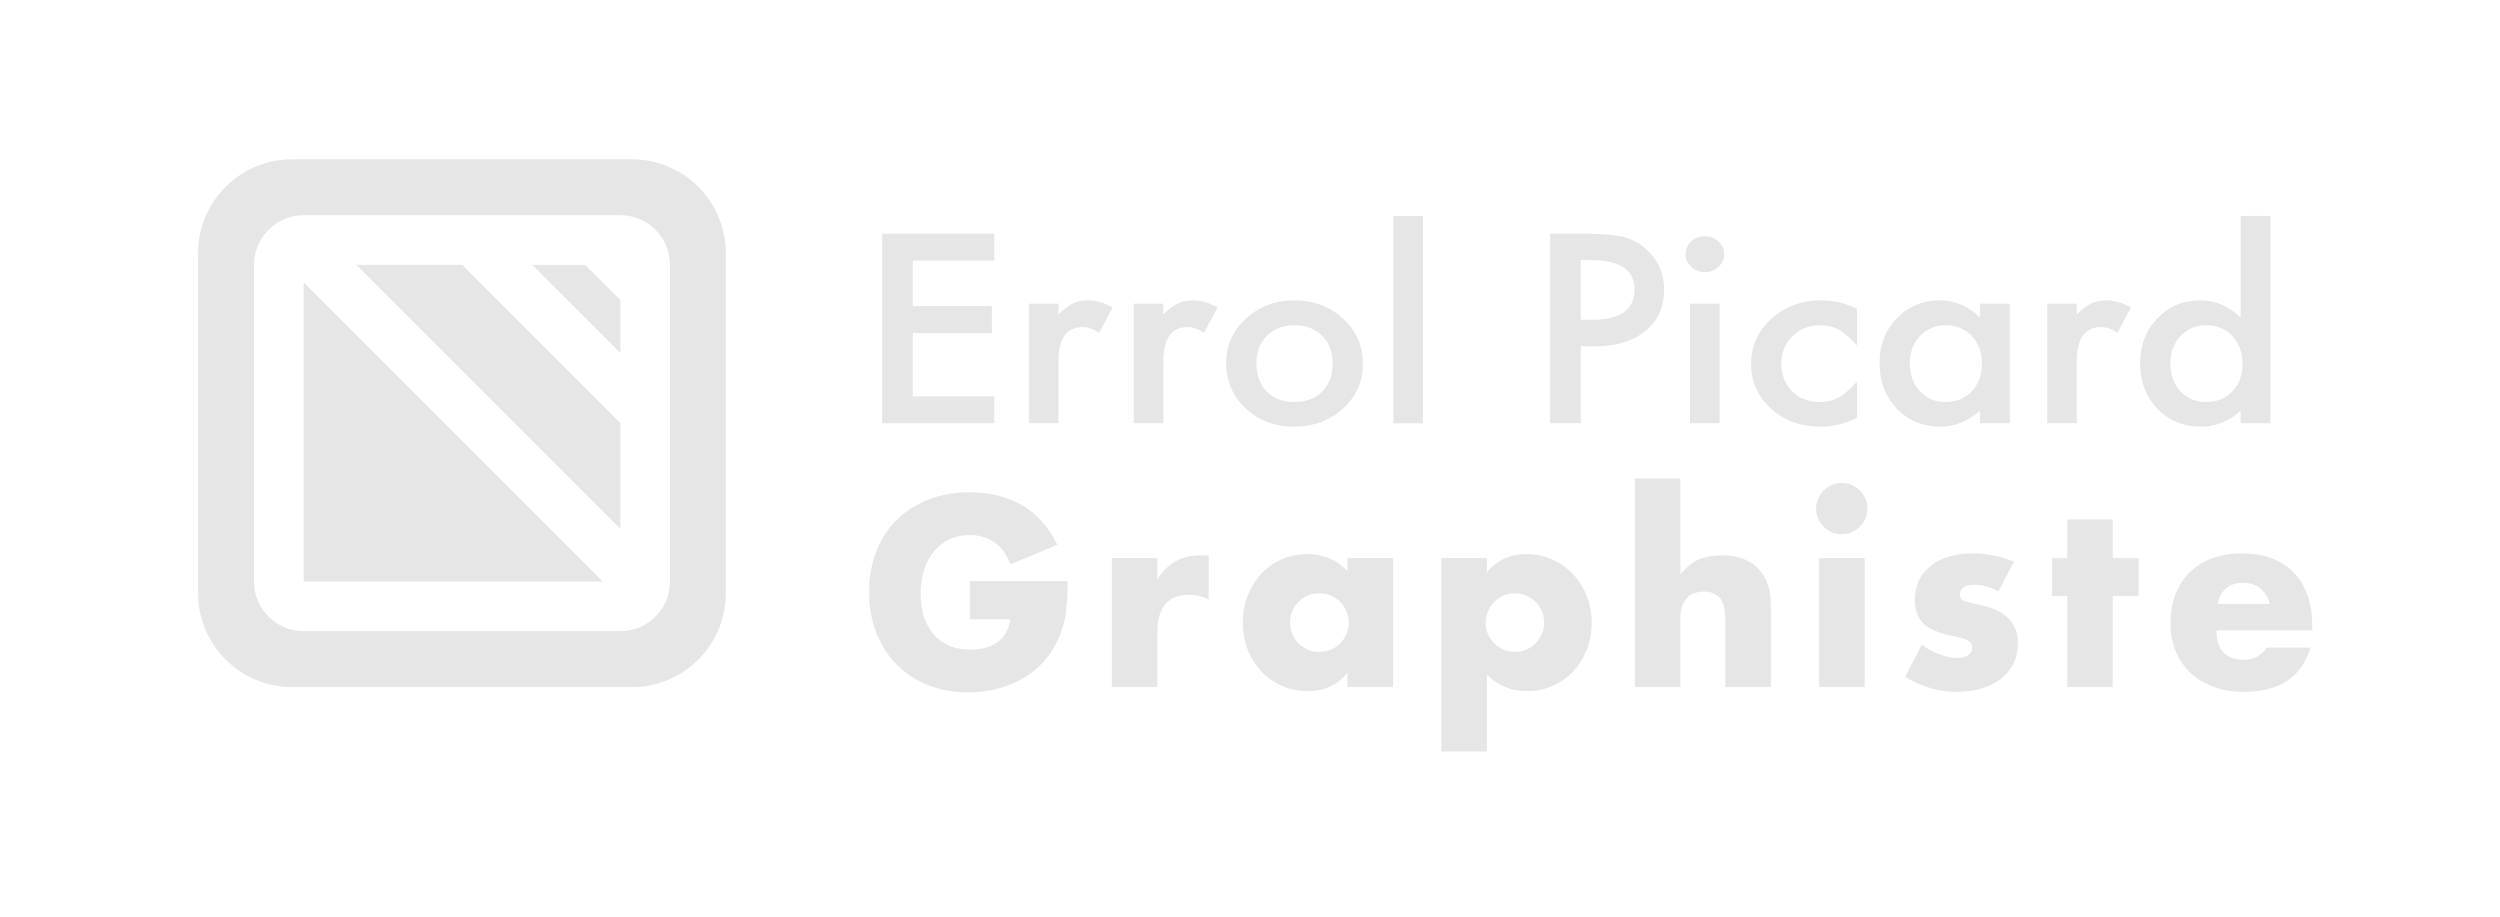 <?xml version="1.0" encoding="UTF-8" standalone="no"?>
<!DOCTYPE svg PUBLIC "-//W3C//DTD SVG 1.1//EN" "http://www.w3.org/Graphics/SVG/1.1/DTD/svg11.dtd">
<svg width="100%" height="100%" viewBox="0 0 3000 1100" version="1.1" xmlns="http://www.w3.org/2000/svg" xmlns:xlink="http://www.w3.org/1999/xlink" xml:space="preserve" xmlns:serif="http://www.serif.com/" style="fill-rule:evenodd;clip-rule:evenodd;stroke-linejoin:round;stroke-miterlimit:2;">
    <g transform="matrix(3.39,0,0,3.39,-1634.41,-3657.67)">
        <g transform="matrix(4.167,0,0,4.167,834.079,1219.26)">
            <path d="M0,-11.532L-6.921,-11.532L-6.921,-7.664L-0.202,-7.664L-0.202,-5.38L-6.921,-5.38L-6.921,0L0,0L0,2.283L-9.526,2.283L-9.526,-13.815L0,-13.815L0,-11.532Z" style="fill:rgb(230,230,230);fill-rule:nonzero;"/>
        </g>
        <g transform="matrix(4.167,0,0,4.167,846.33,1227.59)">
            <path d="M0,-9.873L2.515,-9.873L2.515,-8.965C2.977,-9.417 3.387,-9.727 3.746,-9.894C4.11,-10.068 4.543,-10.155 5.042,-10.155C5.706,-10.155 6.399,-9.952 7.122,-9.549L5.97,-7.402C5.493,-7.721 5.027,-7.881 4.573,-7.881C3.201,-7.881 2.515,-6.915 2.515,-4.984L2.515,0.282L0,0.282L0,-9.873Z" style="fill:rgb(230,230,230);fill-rule:nonzero;"/>
        </g>
        <g transform="matrix(4.167,0,0,4.167,883.458,1227.59)">
            <path d="M0,-9.873L2.515,-9.873L2.515,-8.965C2.977,-9.417 3.387,-9.727 3.746,-9.894C4.11,-10.068 4.543,-10.155 5.042,-10.155C5.706,-10.155 6.398,-9.952 7.122,-9.549L5.97,-7.402C5.493,-7.721 5.027,-7.881 4.573,-7.881C3.201,-7.881 2.515,-6.915 2.515,-4.984L2.515,0.282L0,0.282L0,-9.873Z" style="fill:rgb(230,230,230);fill-rule:nonzero;"/>
        </g>
        <g transform="matrix(4.167,0,0,4.167,916.158,1207.96)">
            <path d="M0,-0.156C0,-1.623 0.562,-2.87 1.688,-3.899C2.813,-4.927 4.185,-5.442 5.802,-5.442C7.427,-5.442 8.806,-4.924 9.939,-3.889C11.058,-2.853 11.616,-1.581 11.616,-0.073C11.616,1.449 11.054,2.725 9.928,3.754C8.795,4.775 7.405,5.286 5.757,5.286C4.125,5.286 2.758,4.765 1.654,3.722C0.551,2.694 0,1.401 0,-0.156M2.572,-0.114C2.572,0.9 2.862,1.704 3.444,2.294C4.04,2.892 4.826,3.19 5.802,3.19C6.786,3.19 7.572,2.895 8.161,2.304C8.75,1.714 9.045,0.925 9.045,-0.063C9.045,-1.049 8.75,-1.838 8.161,-2.429C7.565,-3.027 6.779,-3.326 5.802,-3.326C4.841,-3.326 4.062,-3.027 3.466,-2.429C2.869,-1.831 2.572,-1.06 2.572,-0.114" style="fill:rgb(230,230,230);fill-rule:nonzero;"/>
        </g>
        <g transform="matrix(-4.167,0,0,4.167,4806.58,970.43)">
            <rect x="916.908" y="44.392" width="2.515" height="17.61" style="fill:rgb(230,230,230);"/>
        </g>
        <g transform="matrix(4.167,0,0,4.167,1041.7,1188.93)">
            <path d="M0,3.024L0,9.561L-2.605,9.561L-2.605,-6.537L0.347,-6.537C1.793,-6.537 2.885,-6.443 3.623,-6.256C4.368,-6.067 5.024,-5.714 5.591,-5.192C6.581,-4.288 7.077,-3.148 7.077,-1.772C7.077,-0.298 6.548,0.869 5.49,1.731C4.431,2.593 3.004,3.024 1.208,3.024L0,3.024ZM0,0.772L0.973,0.772C3.366,0.772 4.562,-0.087 4.562,-1.804C4.562,-3.465 3.329,-4.296 0.861,-4.296L0,-4.296L0,0.772Z" style="fill:rgb(230,230,230);fill-rule:nonzero;"/>
        </g>
        <g transform="matrix(4.167,0,0,4.167,1078.79,1222.47)">
            <path d="M0,-12.865C0,-13.275 0.16,-13.63 0.48,-13.929C0.801,-14.227 1.185,-14.377 1.632,-14.377C2.087,-14.377 2.474,-14.227 2.795,-13.929C3.115,-13.637 3.275,-13.279 3.275,-12.855C3.275,-12.431 3.115,-12.069 2.795,-11.771C2.481,-11.472 2.098,-11.322 1.644,-11.322C1.189,-11.322 0.801,-11.472 0.48,-11.771C0.16,-12.069 0,-12.434 0,-12.865M2.895,1.512L0.38,1.512L0.38,-8.643L2.895,-8.643L2.895,1.512Z" style="fill:rgb(230,230,230);fill-rule:nonzero;"/>
        </g>
        <g transform="matrix(4.167,0,0,4.167,1139.44,1226.99)">
            <path d="M0,-9.289L0,-6.172C-0.574,-6.825 -1.088,-7.273 -1.543,-7.517C-1.99,-7.767 -2.516,-7.892 -3.119,-7.892C-4.066,-7.892 -4.852,-7.582 -5.478,-6.964C-6.104,-6.345 -6.417,-5.57 -6.417,-4.639C-6.417,-3.687 -6.116,-2.904 -5.512,-2.294C-4.901,-1.681 -4.122,-1.376 -3.175,-1.376C-2.571,-1.376 -2.038,-1.497 -1.576,-1.741C-1.129,-1.977 -0.603,-2.436 0,-3.117L0,-0.02C-1.021,0.473 -2.042,0.72 -3.063,0.72C-4.748,0.72 -6.157,0.212 -7.29,-0.802C-8.423,-1.824 -8.989,-3.092 -8.989,-4.607C-8.989,-6.123 -8.415,-7.402 -7.267,-8.444C-6.12,-9.487 -4.71,-10.009 -3.041,-10.009C-1.968,-10.009 -0.954,-9.769 0,-9.289" style="fill:rgb(230,230,230);fill-rule:nonzero;"/>
        </g>
        <g transform="matrix(4.167,0,0,4.167,1183.04,1228.81)">
            <path d="M0,-10.165L2.527,-10.165L2.527,-0.01L0,-0.01L0,-1.073C-1.036,-0.17 -2.15,0.282 -3.342,0.282C-4.848,0.282 -6.093,-0.226 -7.077,-1.24C-8.053,-2.276 -8.542,-3.569 -8.542,-5.119C-8.542,-6.641 -8.053,-7.909 -7.077,-8.924C-6.1,-9.939 -4.878,-10.447 -3.41,-10.447C-2.143,-10.447 -1.006,-9.959 0,-8.987L0,-10.165ZM-5.97,-5.119C-5.97,-4.146 -5.691,-3.353 -5.132,-2.742C-4.558,-2.123 -3.834,-1.814 -2.963,-1.814C-2.031,-1.814 -1.278,-2.112 -0.704,-2.71C-0.13,-3.329 0.157,-4.114 0.157,-5.067C0.157,-6.019 -0.13,-6.804 -0.704,-7.423C-1.278,-8.028 -2.023,-8.33 -2.94,-8.33C-3.805,-8.33 -4.528,-8.024 -5.109,-7.412C-5.683,-6.794 -5.97,-6.029 -5.97,-5.119" style="fill:rgb(230,230,230);fill-rule:nonzero;"/>
        </g>
        <g transform="matrix(4.167,0,0,4.167,1206.8,1227.59)">
            <path d="M0,-9.873L2.515,-9.873L2.515,-8.965C2.977,-9.417 3.387,-9.727 3.746,-9.894C4.11,-10.068 4.543,-10.155 5.042,-10.155C5.706,-10.155 6.398,-9.952 7.122,-9.549L5.97,-7.402C5.493,-7.721 5.027,-7.881 4.573,-7.881C3.201,-7.881 2.515,-6.915 2.515,-4.984L2.515,0.282L0,0.282L0,-9.873Z" style="fill:rgb(230,230,230);fill-rule:nonzero;"/>
        </g>
        <g transform="matrix(4.167,0,0,4.167,1275.28,1229.99)">
            <path d="M0,-17.902L2.527,-17.902L2.527,-0.292L0,-0.292L0,-1.356C-0.991,-0.452 -2.113,0 -3.365,0C-4.856,0 -6.093,-0.508 -7.077,-1.522C-8.053,-2.558 -8.542,-3.851 -8.542,-5.401C-8.542,-6.916 -8.053,-8.181 -7.077,-9.196C-6.108,-10.218 -4.889,-10.729 -3.421,-10.729C-2.146,-10.729 -1.006,-10.242 0,-9.269L0,-17.902ZM-5.97,-5.401C-5.97,-4.428 -5.691,-3.636 -5.132,-3.024C-4.558,-2.405 -3.834,-2.096 -2.963,-2.096C-2.031,-2.096 -1.278,-2.394 -0.704,-2.992C-0.13,-3.611 0.157,-4.396 0.157,-5.349C0.157,-6.301 -0.13,-7.086 -0.704,-7.705C-1.278,-8.31 -2.023,-8.612 -2.94,-8.612C-3.805,-8.612 -4.528,-8.306 -5.109,-7.695C-5.683,-7.076 -5.97,-6.311 -5.97,-5.401" style="fill:rgb(230,230,230);fill-rule:nonzero;"/>
        </g>
        <g transform="matrix(4.167,0,0,4.167,825.449,1292.64)">
            <path d="M0,-1.921L8.306,-1.921C8.306,-1.068 8.271,-0.292 8.199,0.406C8.128,1.103 7.985,1.751 7.772,2.349C7.474,3.189 7.067,3.933 6.555,4.58C6.042,5.228 5.441,5.769 4.751,6.204C4.06,6.637 3.302,6.969 2.477,7.196C1.651,7.424 0.782,7.538 -0.128,7.538C-1.381,7.538 -2.523,7.331 -3.555,6.919C-4.587,6.506 -5.473,5.925 -6.214,5.179C-6.954,4.431 -7.531,3.534 -7.943,2.488C-8.356,1.441 -8.562,0.285 -8.562,-0.982C-8.562,-2.235 -8.359,-3.384 -7.954,-4.43C-7.548,-5.477 -6.971,-6.369 -6.224,-7.11C-5.477,-7.85 -4.577,-8.427 -3.523,-8.839C-2.47,-9.252 -1.295,-9.459 0,-9.459C1.68,-9.459 3.152,-9.096 4.42,-8.37C5.686,-7.644 6.69,-6.519 7.431,-4.996L3.459,-3.352C3.088,-4.235 2.608,-4.868 2.018,-5.253C1.427,-5.637 0.755,-5.829 0,-5.829C-0.626,-5.829 -1.195,-5.712 -1.708,-5.477C-2.22,-5.242 -2.658,-4.907 -3.021,-4.473C-3.384,-4.039 -3.669,-3.516 -3.875,-2.903C-4.082,-2.292 -4.185,-1.608 -4.185,-0.854C-4.185,-0.17 -4.096,0.463 -3.918,1.047C-3.74,1.631 -3.474,2.136 -3.118,2.563C-2.762,2.99 -2.321,3.32 -1.793,3.555C-1.267,3.79 -0.655,3.907 0.042,3.907C0.456,3.907 0.854,3.862 1.239,3.769C1.623,3.677 1.968,3.527 2.274,3.32C2.58,3.114 2.833,2.848 3.032,2.52C3.231,2.193 3.366,1.794 3.438,1.324L0,1.324L0,-1.921Z" style="fill:rgb(230,230,230);fill-rule:nonzero;"/>
        </g>
        <g transform="matrix(4.167,0,0,4.167,875.716,1321.19)">
            <path d="M0,-10.717L3.865,-10.717L3.865,-8.924C4.278,-9.579 4.783,-10.08 5.381,-10.429C5.979,-10.778 6.676,-10.953 7.474,-10.953L7.805,-10.953C7.925,-10.953 8.064,-10.938 8.221,-10.909L8.221,-7.215C7.708,-7.472 7.153,-7.6 6.555,-7.6C5.659,-7.6 4.986,-7.333 4.537,-6.799C4.089,-6.266 3.865,-5.486 3.865,-4.461L3.865,0.236L0,0.236L0,-10.717Z" style="fill:rgb(230,230,230);fill-rule:nonzero;"/>
        </g>
        <g transform="matrix(4.167,0,0,4.167,959.075,1322.17)">
            <path d="M0,-10.953L3.886,-10.953L3.886,0L0,0L0,-1.217C-0.826,-0.177 -1.943,0.342 -3.352,0.342C-4.15,0.342 -4.883,0.196 -5.552,-0.095C-6.221,-0.387 -6.805,-0.797 -7.303,-1.323C-7.801,-1.85 -8.189,-2.469 -8.467,-3.182C-8.744,-3.893 -8.883,-4.668 -8.883,-5.508C-8.883,-6.292 -8.748,-7.035 -8.477,-7.74C-8.207,-8.445 -7.83,-9.06 -7.345,-9.587C-6.862,-10.114 -6.285,-10.53 -5.616,-10.836C-4.947,-11.142 -4.207,-11.295 -3.395,-11.295C-2.029,-11.295 -0.897,-10.818 0,-9.864L0,-10.953ZM-4.869,-5.508C-4.869,-5.152 -4.804,-4.822 -4.676,-4.516C-4.548,-4.209 -4.374,-3.942 -4.153,-3.715C-3.932,-3.487 -3.669,-3.309 -3.363,-3.182C-3.057,-3.053 -2.726,-2.989 -2.37,-2.989C-2.029,-2.989 -1.705,-3.053 -1.399,-3.182C-1.093,-3.309 -0.829,-3.487 -0.609,-3.715C-0.388,-3.942 -0.21,-4.206 -0.075,-4.505C0.06,-4.804 0.128,-5.125 0.128,-5.466C0.128,-5.807 0.06,-6.131 -0.075,-6.437C-0.21,-6.743 -0.388,-7.011 -0.609,-7.238C-0.829,-7.465 -1.093,-7.644 -1.399,-7.772C-1.705,-7.9 -2.029,-7.964 -2.37,-7.964C-2.726,-7.964 -3.057,-7.9 -3.363,-7.772C-3.669,-7.644 -3.932,-7.465 -4.153,-7.238C-4.374,-7.011 -4.548,-6.75 -4.676,-6.459C-4.804,-6.167 -4.869,-5.85 -4.869,-5.508" style="fill:rgb(230,230,230);fill-rule:nonzero;"/>
        </g>
        <g transform="matrix(4.167,0,0,4.167,1008.45,1275.11)">
            <path d="M0,16.762L-3.865,16.762L-3.865,0.342L0,0.342L0,1.559C0.826,0.52 1.951,0 3.374,0C4.156,0 4.886,0.153 5.563,0.46C6.239,0.765 6.826,1.182 7.324,1.709C7.823,2.235 8.21,2.855 8.488,3.566C8.766,4.278 8.905,5.039 8.905,5.851C8.905,6.662 8.766,7.417 8.488,8.114C8.21,8.812 7.826,9.424 7.335,9.95C6.844,10.477 6.263,10.89 5.595,11.189C4.926,11.488 4.2,11.637 3.417,11.637C2.05,11.637 0.911,11.168 0,10.228L0,16.762ZM4.869,5.851C4.869,5.509 4.808,5.185 4.687,4.879C4.566,4.574 4.391,4.306 4.164,4.079C3.936,3.851 3.669,3.669 3.363,3.534C3.057,3.399 2.726,3.331 2.37,3.331C2.029,3.331 1.708,3.395 1.409,3.523C1.111,3.652 0.851,3.83 0.63,4.057C0.409,4.285 0.232,4.552 0.097,4.858C-0.039,5.164 -0.107,5.488 -0.107,5.829C-0.107,6.171 -0.042,6.491 0.086,6.79C0.214,7.089 0.392,7.349 0.62,7.569C0.847,7.79 1.114,7.969 1.42,8.104C1.726,8.239 2.05,8.306 2.392,8.306C2.733,8.306 3.054,8.242 3.353,8.114C3.651,7.986 3.911,7.808 4.132,7.58C4.353,7.353 4.53,7.089 4.666,6.79C4.801,6.491 4.869,6.179 4.869,5.851" style="fill:rgb(230,230,230);fill-rule:nonzero;"/>
        </g>
        <g transform="matrix(4.167,0,0,4.167,1060.85,1322.17)">
            <path d="M0,-17.722L3.865,-17.722L3.865,-9.565C4.391,-10.206 4.925,-10.636 5.466,-10.857C6.007,-11.078 6.641,-11.189 7.367,-11.189C8.747,-11.189 9.79,-10.807 10.495,-10.046C11.2,-9.284 11.552,-8.255 11.552,-6.96L11.552,0L7.687,0L7.687,-5.53C7.687,-6.085 7.644,-6.533 7.559,-6.875C7.474,-7.217 7.331,-7.48 7.132,-7.665C6.79,-7.964 6.377,-8.113 5.893,-8.113C5.239,-8.113 4.736,-7.918 4.388,-7.526C4.039,-7.135 3.865,-6.576 3.865,-5.85L3.865,0L0,0L0,-17.722Z" style="fill:rgb(230,230,230);fill-rule:nonzero;"/>
        </g>
        <g transform="matrix(4.167,0,0,4.167,1125,1313.1)">
            <path d="M0,-12.982C0,-13.281 0.057,-13.562 0.172,-13.825C0.285,-14.089 0.442,-14.32 0.641,-14.52C0.84,-14.719 1.071,-14.875 1.334,-14.989C1.598,-15.103 1.879,-15.16 2.178,-15.16C2.477,-15.16 2.758,-15.103 3.022,-14.989C3.285,-14.875 3.516,-14.719 3.715,-14.52C3.915,-14.32 4.072,-14.089 4.185,-13.825C4.299,-13.562 4.356,-13.281 4.356,-12.982C4.356,-12.683 4.299,-12.402 4.185,-12.138C4.072,-11.875 3.915,-11.644 3.715,-11.444C3.516,-11.245 3.285,-11.088 3.022,-10.975C2.758,-10.86 2.477,-10.804 2.178,-10.804C1.879,-10.804 1.598,-10.86 1.334,-10.975C1.071,-11.088 0.84,-11.245 0.641,-11.444C0.442,-11.644 0.285,-11.875 0.172,-12.138C0.057,-12.402 0,-12.683 0,-12.982M4.121,2.178L0.256,2.178L0.256,-8.775L4.121,-8.775L4.121,2.178Z" style="fill:rgb(230,230,230);fill-rule:nonzero;"/>
        </g>
        <g transform="matrix(4.167,0,0,4.167,1189.58,1310.43)">
            <path d="M0,-5.317C-0.711,-5.687 -1.409,-5.872 -2.092,-5.872C-2.448,-5.872 -2.736,-5.801 -2.957,-5.658C-3.178,-5.516 -3.288,-5.324 -3.288,-5.082C-3.288,-4.954 -3.27,-4.851 -3.234,-4.773C-3.199,-4.694 -3.121,-4.62 -3,-4.549C-2.879,-4.477 -2.701,-4.413 -2.466,-4.356C-2.231,-4.299 -1.922,-4.228 -1.537,-4.142C-0.47,-3.929 0.327,-3.548 0.854,-3C1.381,-2.452 1.644,-1.751 1.644,-0.897C1.644,-0.256 1.517,0.32 1.26,0.833C1.004,1.345 0.648,1.776 0.192,2.124C-0.263,2.473 -0.811,2.743 -1.452,2.936C-2.092,3.128 -2.797,3.224 -3.566,3.224C-5.046,3.224 -6.505,2.804 -7.943,1.964L-6.534,-0.769C-5.452,-0.028 -4.427,0.342 -3.458,0.342C-3.103,0.342 -2.811,0.264 -2.583,0.107C-2.356,-0.05 -2.242,-0.249 -2.242,-0.491C-2.242,-0.633 -2.26,-0.751 -2.295,-0.844C-2.331,-0.936 -2.406,-1.022 -2.519,-1.099C-2.634,-1.178 -2.8,-1.249 -3.021,-1.314C-3.242,-1.378 -3.53,-1.445 -3.885,-1.517C-5.082,-1.758 -5.918,-2.118 -6.395,-2.595C-6.872,-3.071 -7.11,-3.729 -7.11,-4.569C-7.11,-5.181 -6.996,-5.733 -6.768,-6.224C-6.541,-6.716 -6.213,-7.132 -5.786,-7.473C-5.359,-7.816 -4.843,-8.079 -4.238,-8.263C-3.633,-8.449 -2.961,-8.541 -2.22,-8.541C-1.01,-8.541 0.164,-8.307 1.303,-7.836L0,-5.317Z" style="fill:rgb(230,230,230);fill-rule:nonzero;"/>
        </g>
        <g transform="matrix(4.167,0,0,4.167,1229.98,1295.04)">
            <path d="M0,-1.218L0,6.512L-3.865,6.512L-3.865,-1.218L-5.146,-1.218L-5.146,-4.441L-3.865,-4.441L-3.865,-7.73L0,-7.73L0,-4.441L2.199,-4.441L2.199,-1.218L0,-1.218Z" style="fill:rgb(230,230,230);fill-rule:nonzero;"/>
        </g>
        <g transform="matrix(4.167,0,0,4.167,1266.72,1296.64)">
            <path d="M0,1.303C0,2.968 0.782,3.801 2.349,3.801C3.188,3.801 3.822,3.459 4.249,2.776L7.985,2.776C7.231,5.282 5.345,6.534 2.327,6.534C1.402,6.534 0.555,6.396 -0.214,6.118C-0.982,5.84 -1.641,5.445 -2.189,4.933C-2.737,4.42 -3.16,3.808 -3.459,3.096C-3.758,2.385 -3.908,1.587 -3.908,0.704C-3.908,-0.206 -3.766,-1.028 -3.481,-1.761C-3.196,-2.494 -2.79,-3.118 -2.264,-3.629C-1.737,-4.142 -1.1,-4.537 -0.352,-4.815C0.395,-5.092 1.238,-5.231 2.178,-5.231C3.103,-5.231 3.936,-5.092 4.676,-4.815C5.416,-4.537 6.042,-4.135 6.555,-3.608C7.067,-3.081 7.459,-2.437 7.729,-1.676C7.999,-0.914 8.135,-0.056 8.135,0.897L8.135,1.303L0,1.303ZM4.526,-0.939C4.398,-1.48 4.135,-1.914 3.736,-2.242C3.338,-2.569 2.854,-2.733 2.285,-2.733C1.687,-2.733 1.199,-2.576 0.822,-2.263C0.445,-1.95 0.206,-1.508 0.107,-0.939L4.526,-0.939Z" style="fill:rgb(230,230,230);fill-rule:nonzero;"/>
        </g>
        <g transform="matrix(4.167,0,0,4.167,695.483,1178.95)">
            <path d="M0,25.406L-25.407,25.406L-25.407,0L0,25.406Z" style="fill:rgb(230,230,230);fill-rule:nonzero;"/>
        </g>
        <g transform="matrix(0,4.167,4.167,0,645.684,1266.13)">
            <path d="M-8.968,13.449L0,13.449L-22.417,-8.968L-22.417,0L-8.968,13.449Z" style="fill:rgb(230,230,230);fill-rule:nonzero;"/>
        </g>
        <g transform="matrix(0,4.167,4.167,0,689.254,1203.87)">
            <path d="M-4.484,2.992L-0.003,2.992L-7.473,-4.484L-7.473,0.003L-4.484,2.992Z" style="fill:rgb(230,230,230);fill-rule:nonzero;"/>
        </g>
        <g transform="matrix(4.167,0,0,4.167,705.807,1322.17)">
            <path d="M0,-44.834L-28.865,-44.834C-33.278,-44.834 -36.852,-41.26 -36.852,-36.847L-36.852,-7.982C-36.852,-3.574 -33.278,0 -28.865,0L0,0C4.407,0 7.982,-3.574 7.982,-7.982L7.982,-36.847C7.982,-41.26 4.407,-44.834 0,-44.834M3.237,-8.968C3.237,-6.637 1.345,-4.75 -0.98,-4.75L-27.884,-4.75C-30.215,-4.75 -32.102,-6.637 -32.102,-8.968L-32.102,-35.866C-32.102,-38.196 -30.215,-40.084 -27.884,-40.084L-0.98,-40.084C1.345,-40.084 3.237,-38.196 3.237,-35.866L3.237,-8.968Z" style="fill:rgb(230,230,230);fill-rule:nonzero;"/>
        </g>
    </g>
</svg>

